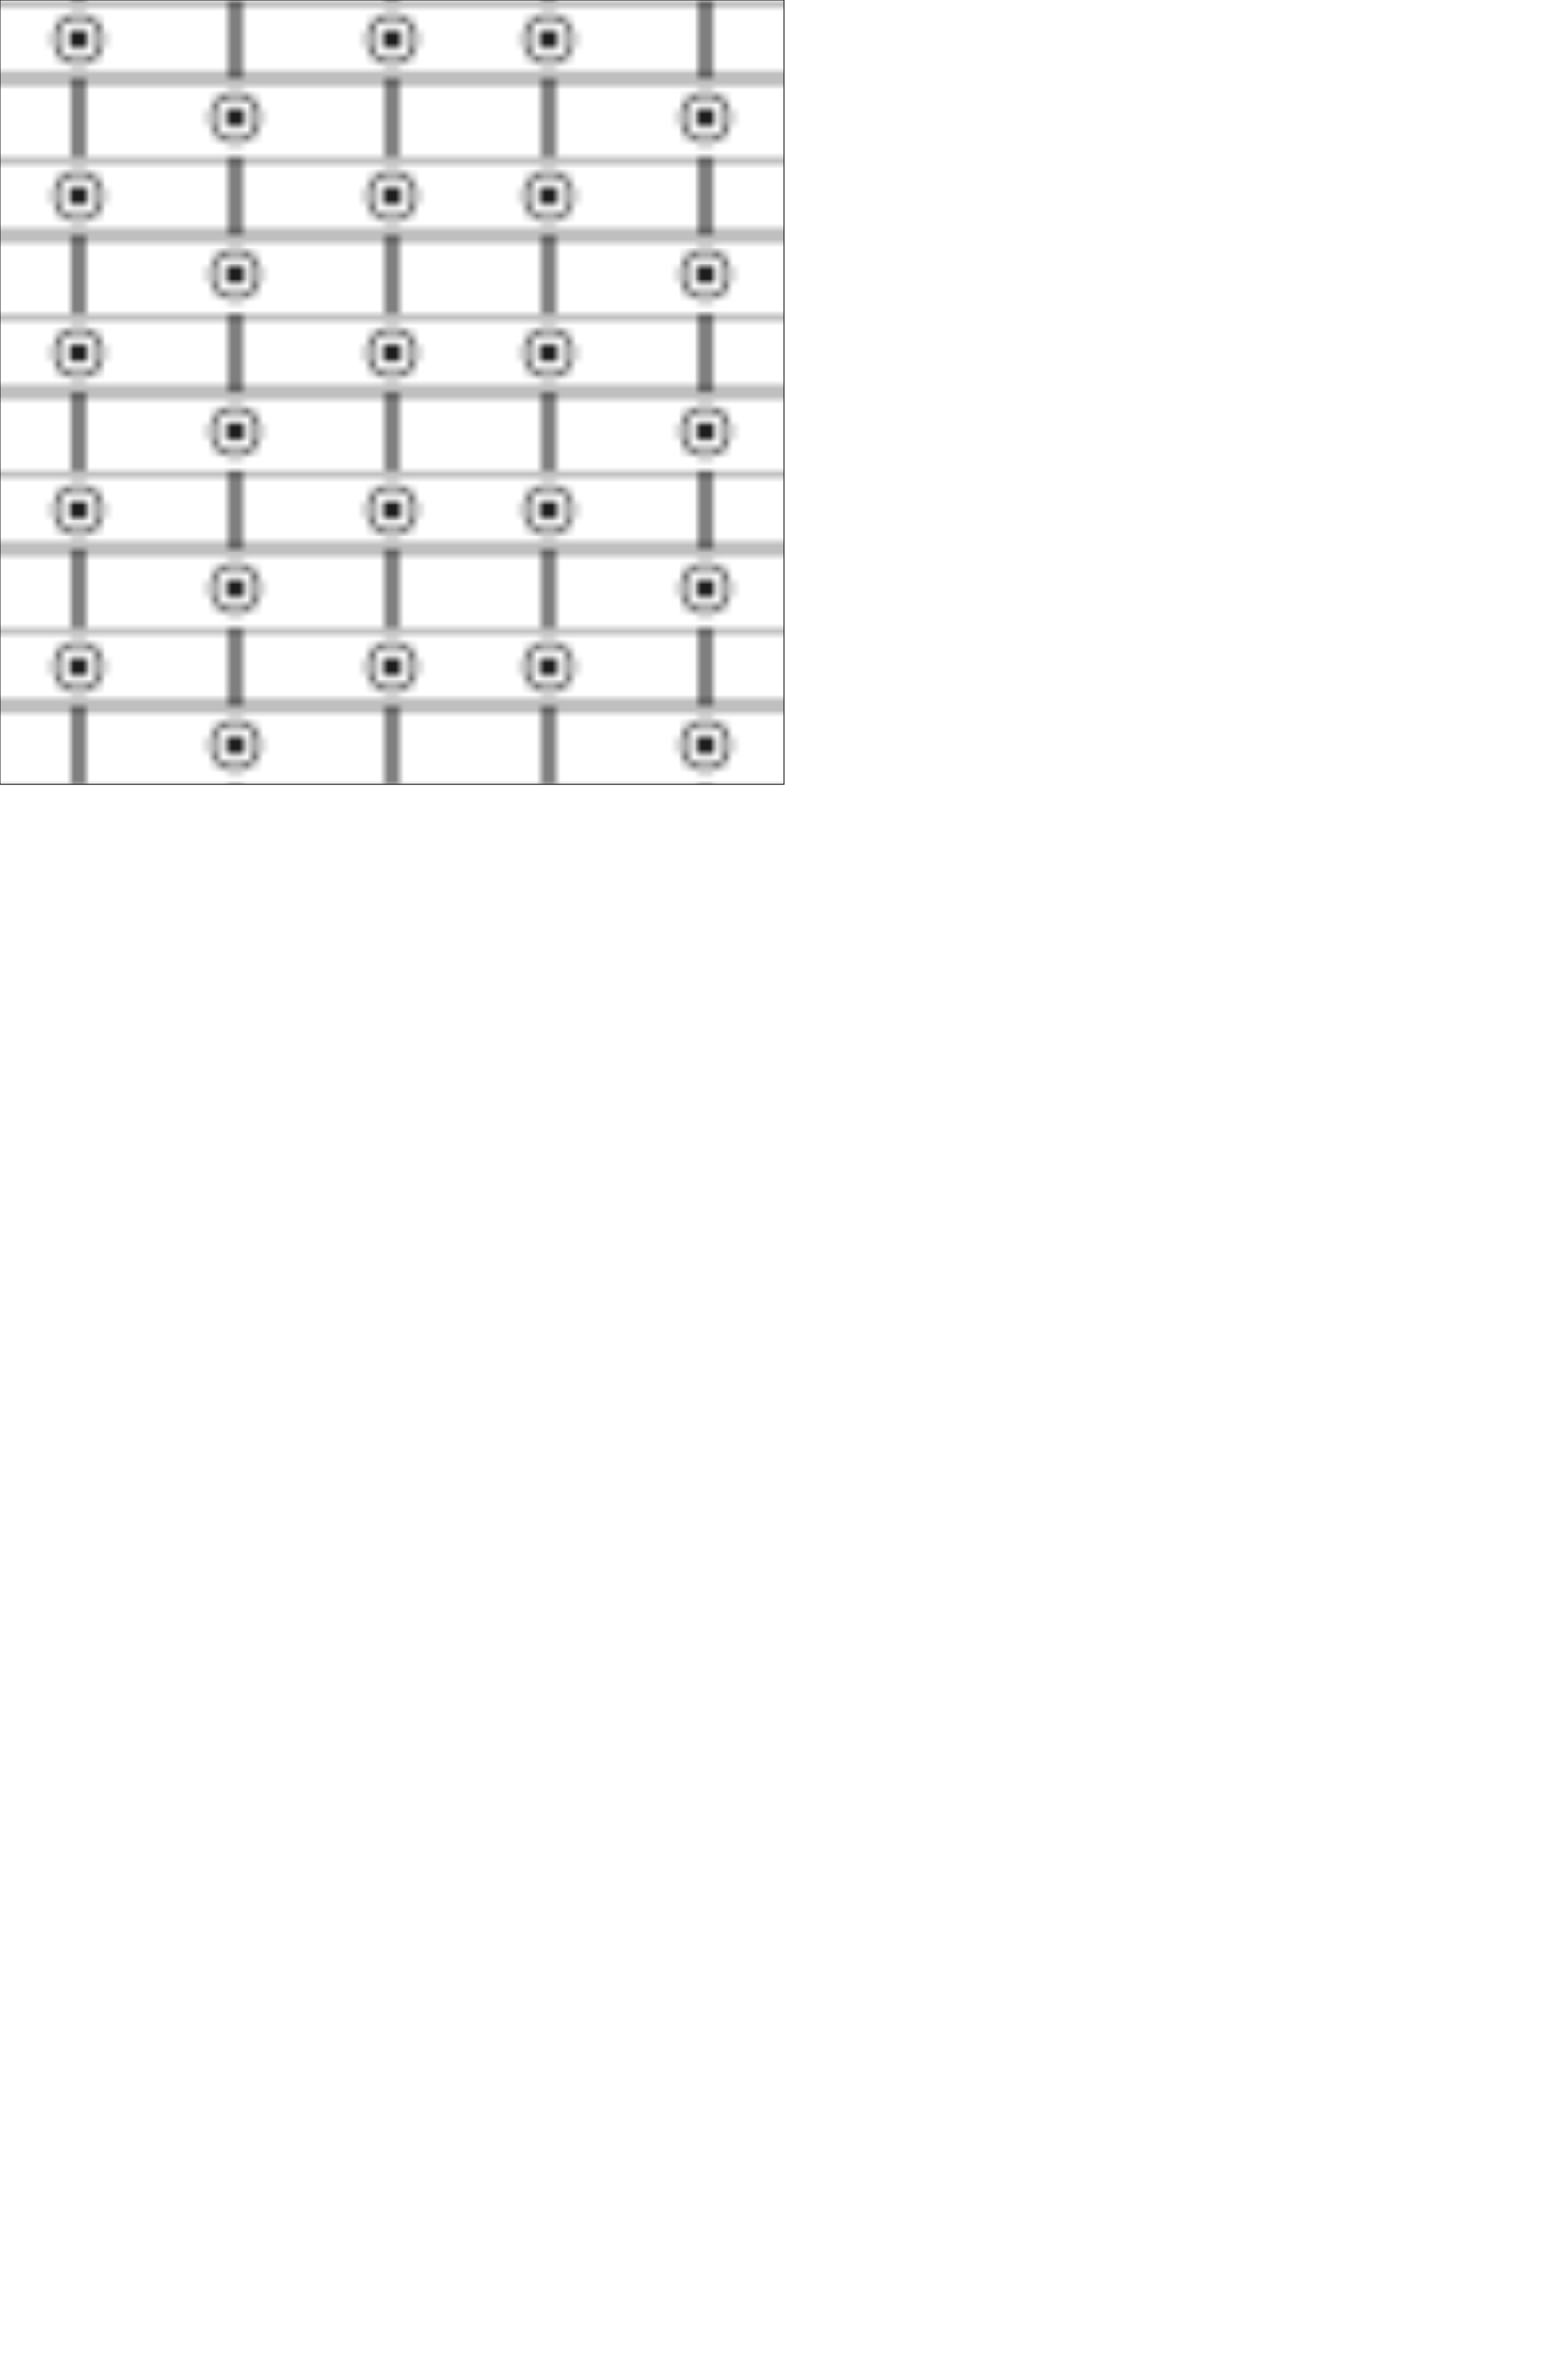 ﻿<?xml version="1.0" encoding="utf-8"?>
<svg xmlns:svg="http://www.w3.org/2000/svg" xmlns="http://www.w3.org/2000/svg" xlink:href="" xmlns:inkscape="http://www.inkscape.org/namespaces/inkscape" version="1.1" height="300px" width="200px" viewBox="0 0 200 300" xmlns:xlink="http://www.w3.org/1999/xlink">
  <defs>
    <pattern inkscape:stockid="鲕粒灰岩" id="385009206" inkscape:collect="always" patternUnits="userSpaceOnUse" x="0" y="0" width="60" height="20">
      <g>
        <circle cx="10" cy="5" r="3" stroke="black" stroke-width="0.5" fill="none" />
        <circle cx="10" cy="5" r="1" stroke="black" stroke-width="0.5" fill="black" />
      </g>
      <path d="M 30 0v10" stroke="black" stroke-width="1" fill="none" />
      <g>
        <circle cx="50" cy="5" r="3" stroke="black" stroke-width="0.5" fill="none" />
        <circle cx="50" cy="5" r="1" stroke="black" stroke-width="0.5" fill="black" />
      </g>
      <path d="M 70 0v10" stroke="black" stroke-width="1" fill="none" />
      <path d="M 10 10v10" stroke="black" stroke-width="1" fill="none" />
      <g>
        <circle cx="30" cy="15" r="3" stroke="black" stroke-width="0.5" fill="none" />
        <circle cx="30" cy="15" r="1" stroke="black" stroke-width="0.5" fill="black" />
      </g>
      <path d="M 50 10v10" stroke="black" stroke-width="1" fill="none" />
      <g>
        <path d="M 0 0 h60" stroke-width="0.5" stroke="black" fill="none" />
        <path d="M 0 10 h60" stroke-width="0.5" stroke="black" fill="none" />
      </g>
    </pattern>
  </defs>
  <g transform="translate(0,0)" id="BaseLayer" inkscape:label="BaseLayer" inkscape:groupmode="layer" xml:space="preserve" />
  <rect x="0" y="0" width="100" height="100" fill="url(#385009206)" stroke-width="0.1" stroke="black" />
</svg>